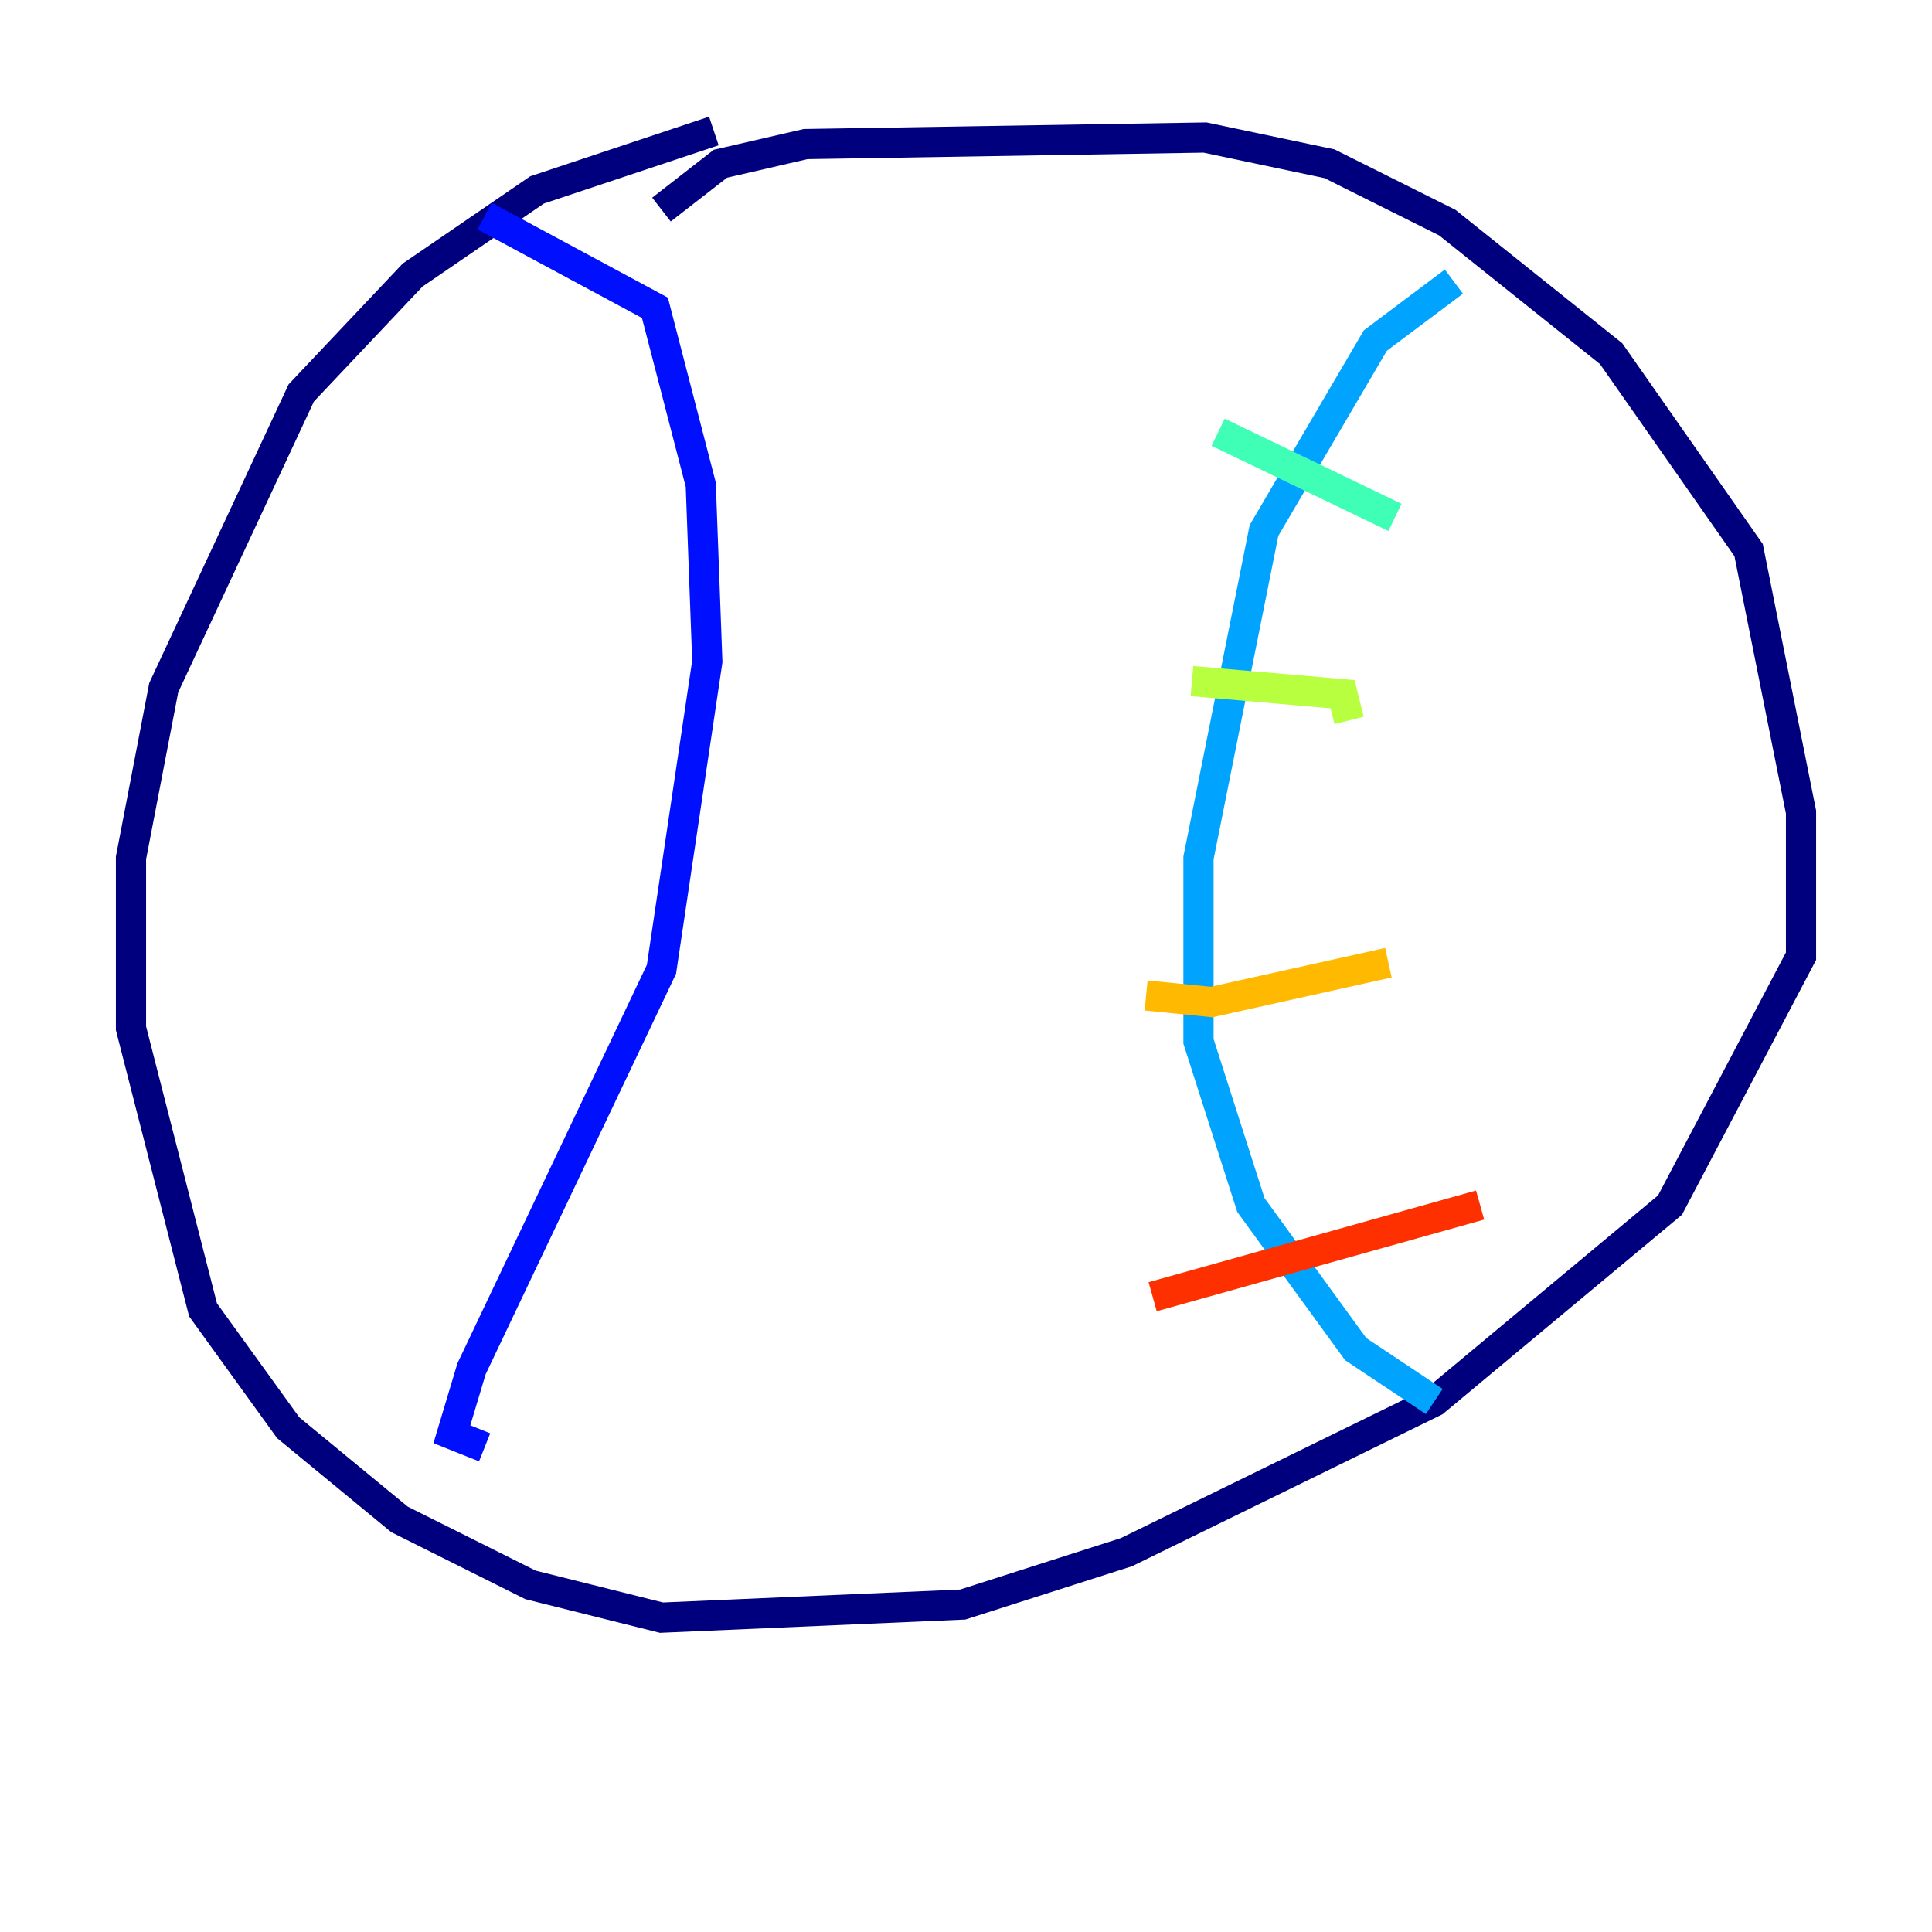 <?xml version="1.0" encoding="utf-8" ?>
<svg baseProfile="tiny" height="128" version="1.2" viewBox="0,0,128,128" width="128" xmlns="http://www.w3.org/2000/svg" xmlns:ev="http://www.w3.org/2001/xml-events" xmlns:xlink="http://www.w3.org/1999/xlink"><defs /><polyline fill="none" points="43.824,13.885 47.729,10.848 53.37,9.546 79.837,9.112 88.081,10.848 95.891,14.752 106.739,23.43 115.851,36.447 119.322,53.803 119.322,63.349 110.644,79.837 95.024,92.854 74.63,102.834 63.783,106.305 43.824,107.173 35.146,105.003 26.468,100.664 19.091,94.59 13.451,86.78 8.678,68.122 8.678,56.841 10.848,45.559 19.959,26.034 27.336,18.224 35.58,12.583 47.295,8.678" stroke="#00007f" stroke-width="2" /><polyline fill="none" points="32.108,14.319 43.39,20.393 46.427,32.108 46.861,43.824 43.824,64.217 31.241,90.685 29.939,95.024 32.108,95.891" stroke="#0010ff" stroke-width="2" /><polyline fill="none" points="96.325,18.658 91.119,22.563 83.742,35.146 79.403,56.841 79.403,68.99 82.875,79.837 89.817,89.383 95.024,92.854" stroke="#00a4ff" stroke-width="2" /><polyline fill="none" points="80.705,28.637 92.42,34.278" stroke="#3fffb7" stroke-width="2" /><polyline fill="none" points="78.969,45.125 88.949,45.993 89.383,47.729" stroke="#b7ff3f" stroke-width="2" /><polyline fill="none" points="75.932,65.953 80.271,66.386 91.986,63.783" stroke="#ffb900" stroke-width="2" /><polyline fill="none" points="76.366,85.912 98.061,79.837" stroke="#ff3000" stroke-width="2" /><polyline fill="none" points="33.41,38.617 33.41,38.617" stroke="#7f0000" stroke-width="2" /></svg>